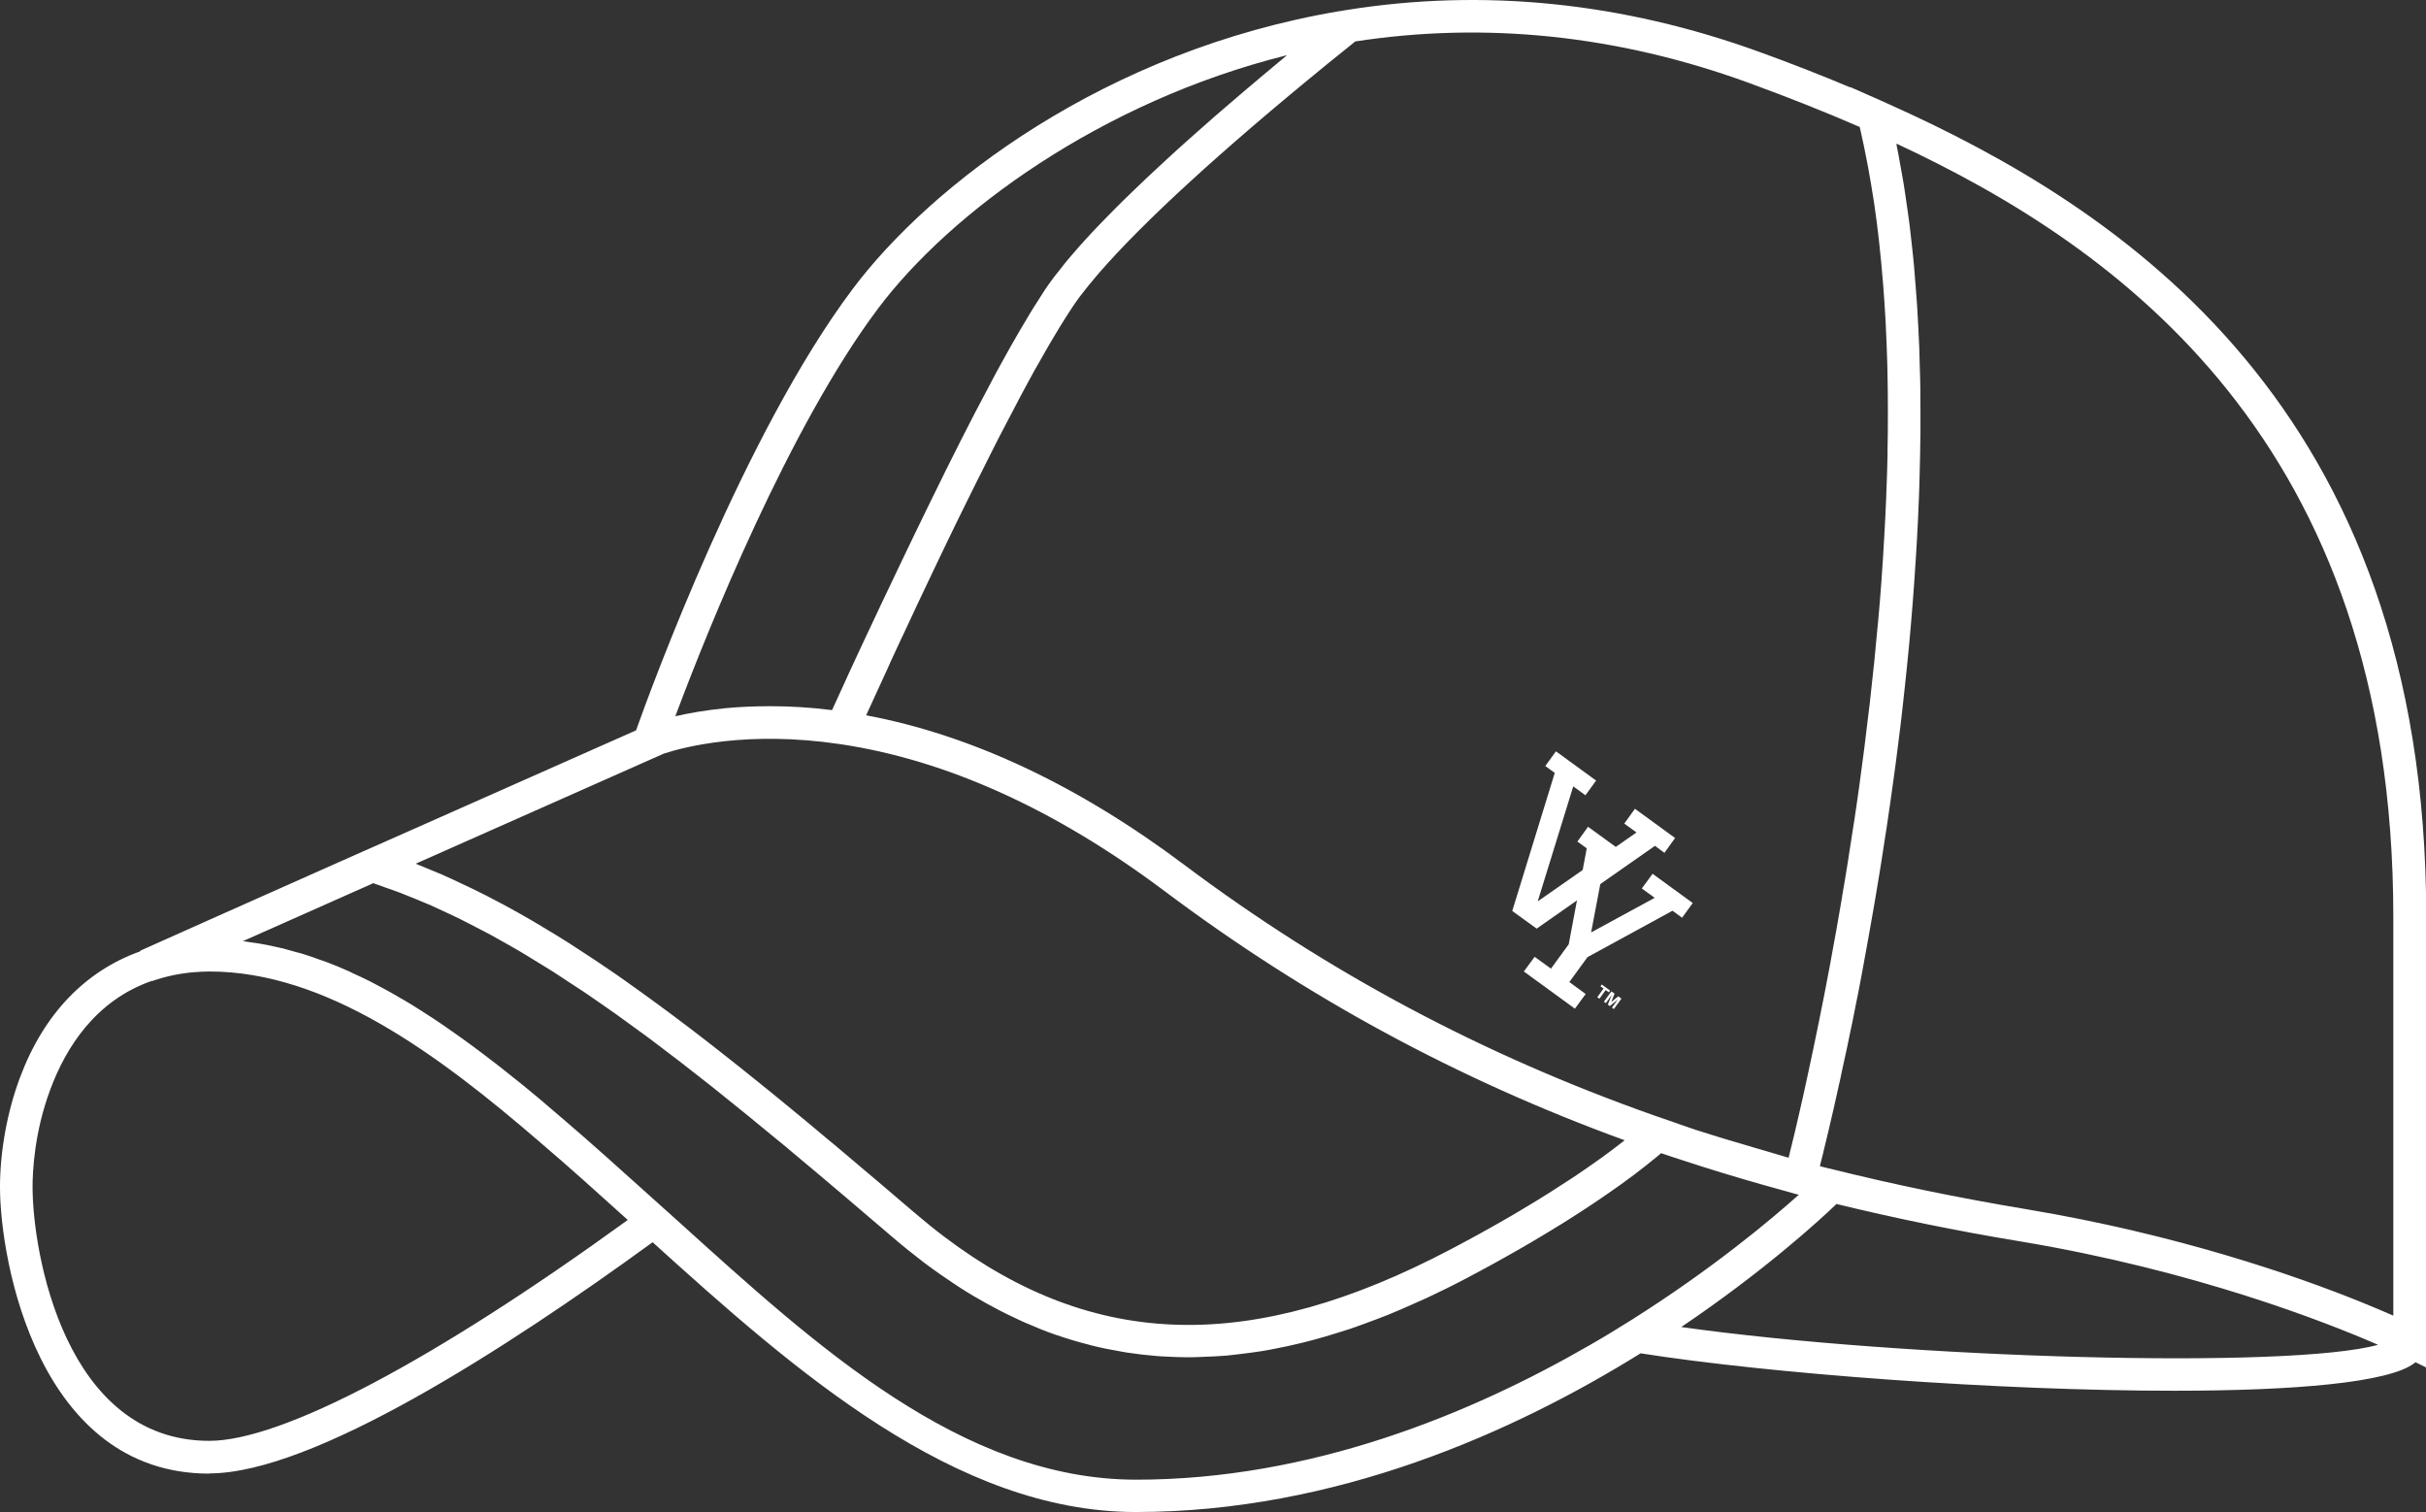 <?xml version="1.0" encoding="UTF-8"?>
<svg id="Layer_2" data-name="Layer 2" xmlns="http://www.w3.org/2000/svg" viewBox="0 0 204.86 127.67">
  <rect x="0" y="0" width="204.86" height="127.67" fill="#333333" stroke="none"/>
  <defs>
    <style>
      .cls-1 {
        fill: #fff;
      }
    </style>
  </defs>
  <g id="Layer_1-2" data-name="Layer 1">
    <g>
      <path class="cls-1" d="M17.68,124.41c8.73,0,24.98-10.46,37.43-19.52,11.98,10.84,25.51,22.78,40.81,22.78,16.87,0,31.87-6.72,42.62-13.4,10.92,1.72,30.16,3.16,45.04,3.16,10.11,0,18.21-.67,20.34-2.36.02-.01.03-.03.05-.05l.91.45v-38.08c0-43.05-25.75-59.81-45.46-68.63h0s-.62-.28-.62-.28l-2.56-1.13v.03c-2.42-1.02-4.95-2.01-7.68-3C136.99.19,125.26-1.01,113.68.85l-.36.06-.03.02s-.07,0-.11,0c-19.9,3.33-34.63,14.73-41.19,23.49-9.15,12.19-16.99,33.64-18.28,37.25-7.04,3.12-15.09,6.69-22.41,9.94h0l-.48.21-3.31,1.47h0c-6.56,2.92-12.18,5.42-15.41,6.87-.09.04-.19.09-.28.13l.02.04c-4.6,1.64-8.14,5.25-10.16,10.68-1.07,2.85-1.68,6.22-1.68,9.22,0,6.28,3.25,24.2,17.68,24.2ZM35.1,72.93c7-3.11,14.48-6.43,20.96-9.3,1.81-.59,7.12-1.95,14.87-.8,8.98,1.33,18.21,5.51,27.41,12.41,11.93,8.95,24.74,15.9,38.85,21.04-.08.06-.16.13-.24.19-.21.16-.43.33-.64.49-.11.08-.22.17-.33.25-.23.17-.47.35-.72.53-.11.08-.22.16-.34.24-.29.2-.58.41-.88.62-.09.06-.16.11-.25.17-.4.27-.81.56-1.24.84-.02.01-.05.03-.07.04-.4.26-.81.53-1.24.8-.14.09-.28.18-.42.27-.32.2-.64.4-.98.61-.18.11-.36.22-.53.32-.32.2-.65.39-.98.59-.19.11-.39.23-.59.35-.34.2-.69.4-1.04.6-.2.12-.41.23-.62.35-.38.22-.78.44-1.18.66-.19.11-.37.21-.57.31-.6.32-1.21.66-1.85.99-16.73,8.8-30.04,8.52-42.71-1.05-.85-.64-1.69-1.32-2.53-2.04-1.05-.9-2.09-1.79-3.12-2.66-.34-.29-.68-.57-1.02-.86-.68-.57-1.35-1.15-2.02-1.71-.42-.36-.83-.7-1.25-1.04-.58-.49-1.16-.97-1.73-1.45-.43-.36-.87-.71-1.3-1.07-.54-.45-1.08-.89-1.62-1.33-.43-.35-.86-.7-1.29-1.04-.52-.42-1.05-.84-1.57-1.26-.43-.34-.85-.67-1.28-1.01-.51-.4-1.02-.8-1.52-1.19-.42-.32-.84-.65-1.25-.96-.5-.38-1-.76-1.5-1.13-.41-.31-.82-.61-1.23-.91-.5-.37-1-.73-1.49-1.08-.4-.28-.8-.57-1.19-.85-.5-.36-1-.7-1.5-1.04-.38-.26-.76-.52-1.14-.77-.52-.35-1.04-.68-1.56-1.02-.35-.23-.7-.46-1.06-.68-.57-.36-1.14-.7-1.71-1.04-.3-.18-.59-.36-.88-.53-.86-.5-1.72-.98-2.57-1.44-.05-.03-.11-.05-.16-.08-.8-.43-1.6-.84-2.41-1.23-.29-.14-.57-.27-.85-.4-.57-.27-1.14-.54-1.71-.79-.33-.14-.66-.27-.99-.41-.41-.17-.83-.35-1.24-.51ZM108.65,4.69c-.13.11-.27.22-.4.33-.28.24-.57.47-.85.71-.26.21-.52.43-.78.65-.3.26-.61.51-.91.77-.23.2-.47.4-.71.6-.63.54-1.26,1.07-1.89,1.62-.19.17-.39.33-.58.5-.31.28-.63.55-.94.83-.23.2-.46.41-.69.61-.31.28-.62.55-.92.82-.23.2-.45.41-.68.61-.3.27-.59.54-.88.81-.23.21-.46.43-.69.64-.28.26-.56.52-.84.78-.23.22-.46.44-.69.66-.26.25-.52.5-.78.75-.45.43-.88.86-1.31,1.29-.19.19-.37.38-.56.57-.26.27-.52.53-.77.79-.19.2-.36.39-.55.58-.23.25-.46.5-.69.75-.17.19-.34.37-.5.56-.22.25-.44.5-.64.74-.14.17-.29.34-.43.51-.22.27-.42.53-.62.79-.1.13-.22.27-.32.4-.29.39-.56.76-.8,1.12-.32.49-.66,1.02-1.02,1.6-.1.16-.21.34-.31.51-.26.43-.52.86-.79,1.33-.13.22-.26.46-.39.68-.26.45-.52.9-.78,1.38-.13.24-.27.49-.41.74-.27.49-.54.98-.81,1.5-.14.26-.28.53-.42.8-.28.52-.55,1.04-.84,1.59-.14.28-.29.57-.44.85-.28.54-.56,1.09-.84,1.64-.15.29-.3.59-.44.88-.28.56-.56,1.12-.85,1.69-.14.29-.29.58-.43.88-.29.58-.57,1.16-.86,1.75-.14.28-.27.56-.41.84-.29.6-.58,1.19-.87,1.79-.13.28-.27.55-.4.83-.28.59-.56,1.17-.84,1.75-.13.29-.27.56-.4.84-.27.57-.53,1.13-.8,1.68-.14.29-.27.57-.41.86-.24.52-.49,1.03-.72,1.53-.12.26-.24.51-.36.77-.03.06-.06.12-.09.18-.2.44-.4.87-.6,1.29-.02.03-.03.07-.05.1-.15.33-.29.64-.44.95-.15.32-.29.64-.44.94,0,.02-.02.03-.02.05-.19.41-.38.82-.55,1.21-.09.2-.18.4-.27.59-.23.5-.45.98-.65,1.42,0,.01-.01.03-.02.04-1.89-.24-3.63-.33-5.22-.33-1.38,0-2.65.06-3.79.17-1.69.17-3.12.42-4.22.68.04-.11.1-.26.14-.38,2.57-6.83,9.42-23.97,16.97-34.04,6.12-8.15,18.84-17.47,34.46-21.38ZM147.6,6.97c3.4,1.24,6.49,2.47,9.44,3.75,0,0,0,0,0,0,.02.09.04.17.06.26.2.88.39,1.77.56,2.68.03.16.06.31.09.47.17.91.32,1.84.47,2.78.02.16.04.31.07.47.14.95.26,1.91.37,2.88.02.16.03.31.05.47.11.98.2,1.97.28,2.96.01.15.02.31.04.46.08,1.01.14,2.02.2,3.04.01.15.02.3.02.45.05,1.03.09,2.06.12,3.11,0,.14,0,.29.01.43.02,1.05.04,2.1.04,3.16v.41c0,1.07,0,2.13-.03,3.21,0,.13,0,.27,0,.4-.02,1.08-.05,2.16-.1,3.23,0,.12,0,.24-.01.36-.04,1.09-.1,2.18-.16,3.27,0,.11-.01.22-.02.33-.06,1.1-.13,2.19-.21,3.29,0,.1-.02.2-.02.3-.08,1.1-.17,2.2-.27,3.28,0,.1-.02.19-.03.29-.1,1.1-.2,2.19-.31,3.27,0,.08-.02.16-.03.25-.11,1.09-.23,2.17-.35,3.25,0,.07-.02.14-.03.22-.13,1.08-.26,2.15-.39,3.21,0,.06-.02.11-.02.17-.14,1.07-.28,2.13-.42,3.17,0,.05-.01.09-.02.14-.14,1.05-.3,2.09-.45,3.11,0,.03-.01.07-.02.1-.16,1.03-.31,2.04-.47,3.03,0,.03,0,.06-.01.08-.16,1-.32,1.98-.49,2.94,0,.01,0,.03,0,.04-.33,1.95-.66,3.81-.99,5.56,0,0,0,.01,0,.02-.67,3.59-1.32,6.73-1.87,9.27-.13.6-.25,1.17-.37,1.71-.14.62-.27,1.2-.39,1.72-.28,1.24-.51,2.18-.66,2.79-.06.26-.11.46-.15.6,0,.02,0,.02,0,.04-.03.1-.04.17-.05.18l-.04.18h0c-.57-.16-1.12-.34-1.69-.5-.81-.23-1.6-.47-2.4-.71-.61-.18-1.22-.35-1.82-.54-.63-.2-1.26-.39-1.88-.59-.02,0-.03-.01-.04-.01-.2-.07-.39-.14-.58-.2h0c-.49-.16-.97-.34-1.46-.51-.49-.17-.99-.34-1.48-.51-14.45-5.1-27.54-12.06-39.68-21.16-8.97-6.73-18-10.97-26.87-12.63.46-1.01.98-2.15,1.54-3.36.11-.24.22-.48.33-.72.01-.03.03-.06.04-.09.06-.15.14-.3.2-.45.19-.42.38-.82.58-1.25.06-.12.12-.25.17-.37.1-.2.19-.41.29-.61.27-.57.53-1.14.81-1.73.12-.26.25-.53.37-.8.26-.54.51-1.08.77-1.62.15-.31.3-.63.45-.95.24-.52.49-1.03.74-1.55.17-.35.33-.7.5-1.04.24-.49.48-.98.71-1.47.19-.38.37-.76.56-1.14.23-.46.45-.92.68-1.38.2-.4.39-.79.59-1.19.22-.44.44-.87.66-1.31.2-.4.4-.8.6-1.2.21-.42.43-.84.64-1.26.2-.39.4-.77.6-1.15.22-.41.43-.81.64-1.22.19-.37.39-.73.57-1.09.21-.4.42-.78.63-1.17.18-.33.36-.67.54-.99.22-.39.43-.75.64-1.12.16-.29.33-.59.49-.86.22-.39.44-.74.65-1.1.13-.22.27-.46.41-.68.34-.55.67-1.07.98-1.54.19-.29.4-.59.63-.9.12-.16.26-.34.39-.5.12-.16.24-.31.37-.47.2-.25.43-.52.66-.79.08-.09.14-.17.22-.26,3.76-4.34,10.39-10.41,19.24-17.62.02-.02.04-.04.07-.06.62-.5,1.26-1.02,1.9-1.53.15-.12.29-.24.44-.36,11-1.69,22.14-.53,33.13,3.46ZM160.17,12.14c18.72,8.73,41.93,25.17,41.93,65.25v33.7c-.73-.32-1.66-.72-2.75-1.16-5.5-2.22-15.44-5.69-28.25-7.83-5.81-.97-11.17-2.08-16.32-3.36-.37-.09-.74-.17-1.1-.27l.05-.23s.01-.05.02-.07c.04-.15.11-.44.22-.87,0,0,0,0,0-.02.06-.23.12-.5.19-.79,0-.03.01-.05.02-.08.06-.27.14-.59.22-.91.02-.08.03-.14.05-.22.07-.31.16-.67.24-1.03.03-.12.05-.22.08-.34.02-.07.03-.13.05-.21.07-.29.14-.62.21-.94.03-.13.06-.26.09-.4,0-.02,0-.04.01-.06.09-.39.18-.82.28-1.24,0-.02,0-.03.01-.05.04-.18.07-.34.11-.53.09-.42.19-.87.29-1.33.05-.23.1-.46.15-.69.1-.47.2-.96.3-1.45.05-.25.1-.5.16-.75.1-.49.2-1,.3-1.52.06-.29.12-.58.18-.88.1-.51.2-1.04.3-1.58.06-.32.12-.65.18-.98.1-.54.2-1.09.3-1.65.07-.35.13-.7.19-1.06.1-.56.2-1.13.3-1.7.07-.39.13-.77.2-1.16.1-.57.19-1.16.29-1.75.07-.41.13-.82.2-1.23.1-.6.19-1.2.28-1.82.07-.43.13-.85.2-1.29.09-.61.18-1.23.27-1.86.06-.45.13-.9.19-1.35.09-.63.17-1.25.26-1.89.06-.47.12-.94.18-1.41.08-.63.16-1.27.24-1.91.06-.49.12-.99.17-1.48.07-.64.14-1.27.21-1.92.05-.51.11-1.02.16-1.53.07-.64.13-1.29.19-1.93.05-.52.1-1.05.14-1.57.06-.65.11-1.3.16-1.95.04-.53.08-1.07.12-1.61.05-.65.09-1.3.13-1.95.03-.55.06-1.09.1-1.63.04-.65.07-1.3.1-1.95.03-.56.05-1.11.07-1.67.02-.64.05-1.28.06-1.92.02-.57.03-1.13.04-1.7.01-.63.02-1.26.03-1.9,0-.57,0-1.14,0-1.7,0-.63,0-1.26-.01-1.88,0-.57-.02-1.14-.04-1.71-.02-.62-.03-1.23-.05-1.84-.02-.58-.05-1.15-.08-1.72-.03-.6-.06-1.2-.1-1.8-.04-.58-.08-1.15-.13-1.73-.04-.58-.09-1.17-.14-1.74-.05-.58-.12-1.15-.18-1.73-.06-.56-.12-1.13-.19-1.68-.07-.58-.16-1.14-.24-1.71-.08-.54-.15-1.09-.24-1.63-.09-.57-.2-1.13-.3-1.69-.09-.52-.18-1.04-.29-1.56-.02-.08-.03-.16-.04-.24ZM141.97,112.05c6.95-4.69,11.62-8.96,13.11-10.39,4.93,1.2,10.05,2.26,15.58,3.17,14.73,2.46,25.79,6.82,30.15,8.72-7.48,2.08-39.95,1.16-58.84-1.5ZM31.45,74.55s0,0,.01,0c.35.12.71.26,1.06.38.42.15.84.29,1.26.45.44.17.88.36,1.32.53.42.17.83.34,1.25.52.45.2.89.41,1.34.62.41.19.81.37,1.22.58.45.22.9.46,1.36.7.4.21.81.41,1.21.63.46.25.93.52,1.39.78.4.23.8.45,1.2.69.47.28.95.58,1.42.87.4.24.79.48,1.19.73.48.31.97.63,1.46.96.39.26.78.51,1.18.77.5.34,1.01.7,1.51,1.04.39.27.77.53,1.16.81.52.37,1.05.76,1.57,1.14.38.28.76.55,1.14.83.53.39,1.07.81,1.61,1.22.39.29.77.58,1.16.88.56.43,1.13.88,1.7,1.33.38.29.74.58,1.12.88.58.46,1.17.94,1.76,1.42.38.31.75.6,1.13.91.61.5,1.24,1.02,1.86,1.53.36.3.72.59,1.09.89.65.54,1.32,1.1,1.98,1.66.35.29.7.58,1.05.88.73.61,1.47,1.24,2.21,1.87.3.25.59.5.89.76,1.05.89,2.11,1.8,3.19,2.72.83.71,1.66,1.37,2.49,2.01.09.07.19.14.28.21.8.6,1.6,1.15,2.4,1.68.13.09.26.17.39.26.79.51,1.59.98,2.39,1.42.14.07.27.15.41.22.81.44,1.62.84,2.44,1.21.11.05.23.1.34.15.85.37,1.7.72,2.57,1.02.04.02.09.03.13.04.87.3,1.74.56,2.62.78.07.02.14.04.21.06.86.22,1.73.39,2.61.54.13.02.26.05.39.07.85.13,1.71.23,2.58.3.15.01.3.02.46.03.83.05,1.68.08,2.53.07.37,0,.74-.03,1.11-.04.6-.02,1.2-.05,1.8-.1.41-.04.81-.09,1.22-.14.58-.07,1.17-.15,1.76-.24.43-.07.85-.15,1.28-.24.59-.11,1.17-.24,1.76-.38.43-.1.87-.21,1.31-.33.6-.16,1.21-.34,1.82-.53.43-.13.86-.27,1.3-.41.64-.21,1.28-.46,1.93-.7.42-.16.83-.31,1.25-.48.72-.29,1.45-.61,2.18-.94.35-.16.7-.3,1.06-.47,1.09-.51,2.19-1.05,3.31-1.64.67-.35,1.32-.7,1.96-1.05.2-.11.4-.22.6-.33.42-.23.83-.46,1.23-.69.24-.13.46-.26.69-.39.36-.2.71-.41,1.05-.61.23-.13.45-.26.67-.4.32-.19.64-.39.95-.57.22-.13.43-.27.65-.4.08-.05.17-.1.25-.15.21-.13.42-.26.62-.39.21-.13.41-.26.61-.39.28-.18.55-.36.82-.53.19-.12.37-.24.56-.37.26-.18.52-.35.77-.52.17-.12.34-.24.51-.35.25-.17.49-.34.73-.51.15-.11.3-.22.45-.32.24-.18.48-.35.71-.52.13-.09.26-.19.38-.28.24-.19.48-.37.71-.55.1-.08.2-.16.3-.23.29-.23.57-.45.83-.67.03-.02.06-.05.09-.07.12-.1.23-.2.35-.3.54.19,1.08.36,1.63.54.57.19,1.15.38,1.73.56,2.23.71,4.51,1.38,6.81,2.01h0s1.29.36,1.29.36l.17.04c-2.45,2.19-7.38,6.31-14.08,10.54-.57.35-1.14.71-1.73,1.07-.58.35-1.16.7-1.76,1.04-10.21,5.91-23.67,11.41-38.38,11.41s-27.03-11.29-38.54-21.69c-.42-.38-.84-.76-1.26-1.13l-1.38-1.24c-2.39-2.15-4.86-4.38-7.31-6.47-.54-.47-1.09-.93-1.64-1.4-.17-.15-.35-.29-.52-.44-.38-.32-.76-.63-1.14-.94-.21-.17-.43-.34-.64-.51-.34-.28-.69-.56-1.04-.83-.23-.18-.46-.36-.69-.54-.34-.26-.67-.52-1.01-.77-.24-.18-.48-.36-.72-.54-.33-.24-.66-.49-1-.73-.25-.18-.5-.36-.75-.53-.33-.23-.66-.46-.99-.69-.25-.17-.5-.34-.76-.51-.34-.22-.67-.43-1.01-.65-.25-.16-.5-.32-.76-.48-.34-.21-.69-.41-1.04-.61-.25-.14-.49-.29-.74-.43-.37-.21-.74-.4-1.11-.6-.23-.12-.46-.24-.68-.36-.44-.22-.89-.43-1.33-.63-.16-.07-.32-.16-.48-.23-.61-.27-1.21-.52-1.82-.75-.16-.06-.33-.11-.49-.17-.45-.16-.9-.33-1.36-.47-.24-.08-.47-.14-.71-.2-.39-.11-.77-.22-1.15-.32-.26-.06-.52-.12-.78-.17-.37-.08-.73-.16-1.1-.22-.27-.05-.54-.08-.82-.12-.22-.03-.45-.08-.67-.1,3.21-1.43,6.97-3.1,10.98-4.88ZM12.84,82.84c1.15-.4,2.32-.65,3.54-.75.42-.03.85-.06,1.3-.06,9.86,0,19.26,6.94,27.95,14.44,2.43,2.07,4.88,4.28,7.26,6.43l.12.11c-16.37,11.87-29.2,18.65-35.34,18.65-12.18,0-14.92-15.88-14.92-21.44,0-1.27.14-4.62,1.51-8.26,1.3-3.49,3.8-7.49,8.57-9.14v.03Z"/>
      <g>
        <g>
          <polygon class="cls-1" points="137.16 69.54 138.19 70.29 129.85 76.11 132.85 66.4 133.88 67.15 134.78 65.91 131.39 63.44 130.49 64.68 131.29 65.26 127.7 76.92 129.76 78.41 139.75 71.42 140.55 72.01 141.45 70.76 138.06 68.29 137.16 69.54"/>
          <polygon class="cls-1" points="139.55 73.78 138.64 75.02 139.73 75.81 134.36 78.73 135.5 72.73 136.59 73.53 137.5 72.28 134.1 69.81 133.2 71.06 133.99 71.63 132.47 79.73 130.97 81.79 129.59 80.79 128.68 82.03 132.99 85.17 133.9 83.93 132.52 82.92 134.05 80.82 141.23 76.9 142.04 77.49 142.94 76.25 139.55 73.78"/>
        </g>
        <g>
          <path class="cls-1" d="M134.88,84.2l.53-.73-.26-.19.11-.15.7.51-.11.15-.26-.19-.53.73-.18-.13Z"/>
          <path class="cls-1" d="M135.43,84.59l.64-.88.27.19-.28.71.59-.48.27.19-.64.88-.16-.12.5-.69-.68.56-.17-.12.33-.82-.5.69-.16-.12Z"/>
        </g>
      </g>
    </g>
  </g>
</svg>